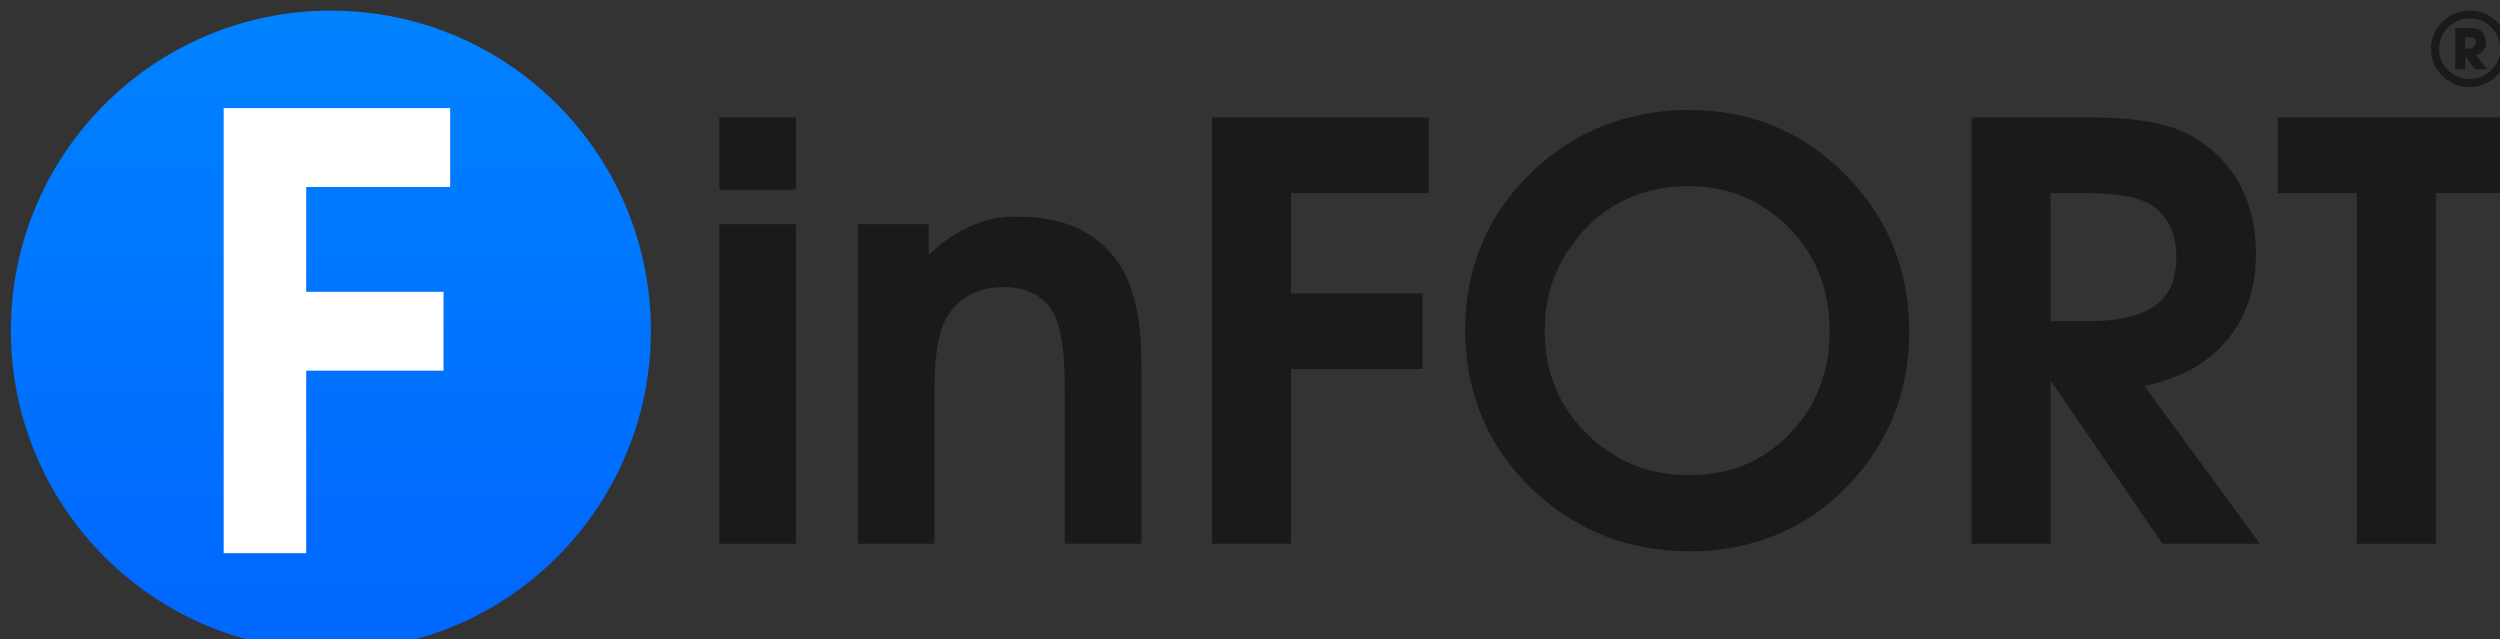 <svg width="70.128mm" height="17.925mm" version="1.1" viewBox="0 0 70.128 17.925" xmlns="http://www.w3.org/2000/svg">
 <rect x="0" y="0" width="70.128" height="17.925" fill="#333333" stroke="none"/>
 <defs>
  <linearGradient id="a" x1="376.77" x2="376.77" y1="733.51" y2="667.36" gradientUnits="userSpaceOnUse">
   <stop stop-color="#06f" offset="0"/>
   <stop stop-color="#0082ff" offset="1"/>
  </linearGradient>
 </defs>
 <g transform="translate(-53.813 -77.614)">
  <g transform="matrix(.265 0 0 .265 -139.02 -110.47)">
   <g transform="translate(388 44.499)">
    <g fill="#1a1a1a" aria-label="inFORT">
     <path d="m415.82 722.81v-33.823h8.12v33.823zm0-37.486v-7.631h8.12v7.631z"/>
     <path d="m430.47 722.81v-33.823h7.509v3.236q3.907-3.724 8.486-4.029 0.488 0 1.038 0 7.204 0 10.562 4.884 2.137 3.114 2.381 8.975 0.061 1.16 0.061 2.625v18.132h-8.12v-16.545q0-6.349-1.587-8.486-1.648-2.137-4.884-2.137-4.029 0-5.983 3.114-1.282 2.076-1.343 7.326 0 0.366 0 0.794v15.935z"/>
     <path d="m467.96 722.81v-45.117h22.956v7.998h-14.591v10.623h13.92v7.998h-13.92v18.499z"/>
     <path d="m518.57 676.9q9.28 0 15.935 6.349 6.594 6.288 7.204 15.324 0.061 0.794 0.061 1.648 0 9.646-6.41 16.362-6.349 6.594-15.812 7.021-0.549 0-1.038 0-9.585 0-16.423-6.349-6.655-6.227-7.265-15.385-0.061-0.794-0.061-1.587 0-9.646 6.533-16.301t16.179-7.082q0.549 0 1.099 0zm-0.122 8.059q-7.082 0-11.539 5.128l-1.404 1.893q-2.32 3.724-2.32 8.303 0 6.838 4.945 11.356 4.335 3.907 10.318 3.907 7.021 0 11.356-5.128 3.541-4.213 3.541-10.074 0-7.082-4.945-11.6-4.213-3.785-9.951-3.785z"/>
     <path d="m548.37 722.81v-45.117h13.004q7.326 0 10.806 2.259 0.794 0.488 1.526 1.099 4.762 4.029 4.762 11.111 0 6.716-4.64 10.684-2.503 2.137-6.716 3.175l-0.427 0.122 12.21 16.667h-10.318l-11.844-17.278v17.278zm8.364-23.566h4.09q7.509 0 8.852-4.213 0.366-1.16 0.366-2.625 0-3.419-2.198-5.128-1.832-1.587-7.387-1.587h-3.724z"/>
     <path d="m589.15 722.81v-37.12h-8.364v-7.998h25.092v7.998h-8.364v37.12z"/>
    </g>
    <path d="m408.57 700.25c0 18.708-15.166 33.873-33.873 33.873-18.708 0-33.874-15.165-33.874-33.873s15.166-33.873 33.874-33.873c18.707 0 33.873 15.165 33.873 33.873" fill="url(#a)"/>
    <g fill="#fff" aria-label="F">
     <path d="m363.35 723.81v-47.119h23.974v8.353h-15.239v11.094h14.538v8.353h-14.538v19.32z" fill="#fff"/>
    </g>
   </g>
   <g fill="#1a1a1a" stroke-width=".264" style="font-variant-caps:normal;font-variant-east-asian:normal;font-variant-ligatures:normal;font-variant-numeric:normal" aria-label="®">
    <path d="m987.56 717.07v-4.367h1.385q0.867 0 1.226 0.233 0.053 0.042 0.106 0.085 0.507 0.465 0.539 1.184 0 0.835-0.624 1.205-0.211 0.127-0.455 0.169l1.184 1.491h-1.279l-1.015-1.417v1.417zm1.068-2.178h0.391q0.677-0.085 0.73-0.613 0-0.571-0.719-0.592h-0.402zm0.455-4.018q1.649 0 2.823 1.121 1.153 1.089 1.248 2.707 0.011 0.137 0.011 0.264 0 1.533-1.089 2.696-0.92 0.983-2.241 1.237-0.37 0.063-0.74 0.063-1.607 0-2.781-1.089-1.153-1.068-1.29-2.611-0.011-0.18-0.011-0.349 0-1.575 1.089-2.738 1.068-1.152 2.622-1.29 0.18-0.011 0.359-0.011zm0 0.814q-1.332 0-2.284 0.952-0.941 0.941-0.941 2.273t0.952 2.273q0.941 0.93 2.273 0.93 1.322 0 2.284-0.93 0.952-0.93 0.952-2.231 0-1.396-0.973-2.347-0.93-0.92-2.263-0.92z" fill="#1a1a1a" stroke-width=".264"/>
   </g>
  </g>
 </g>
</svg>
